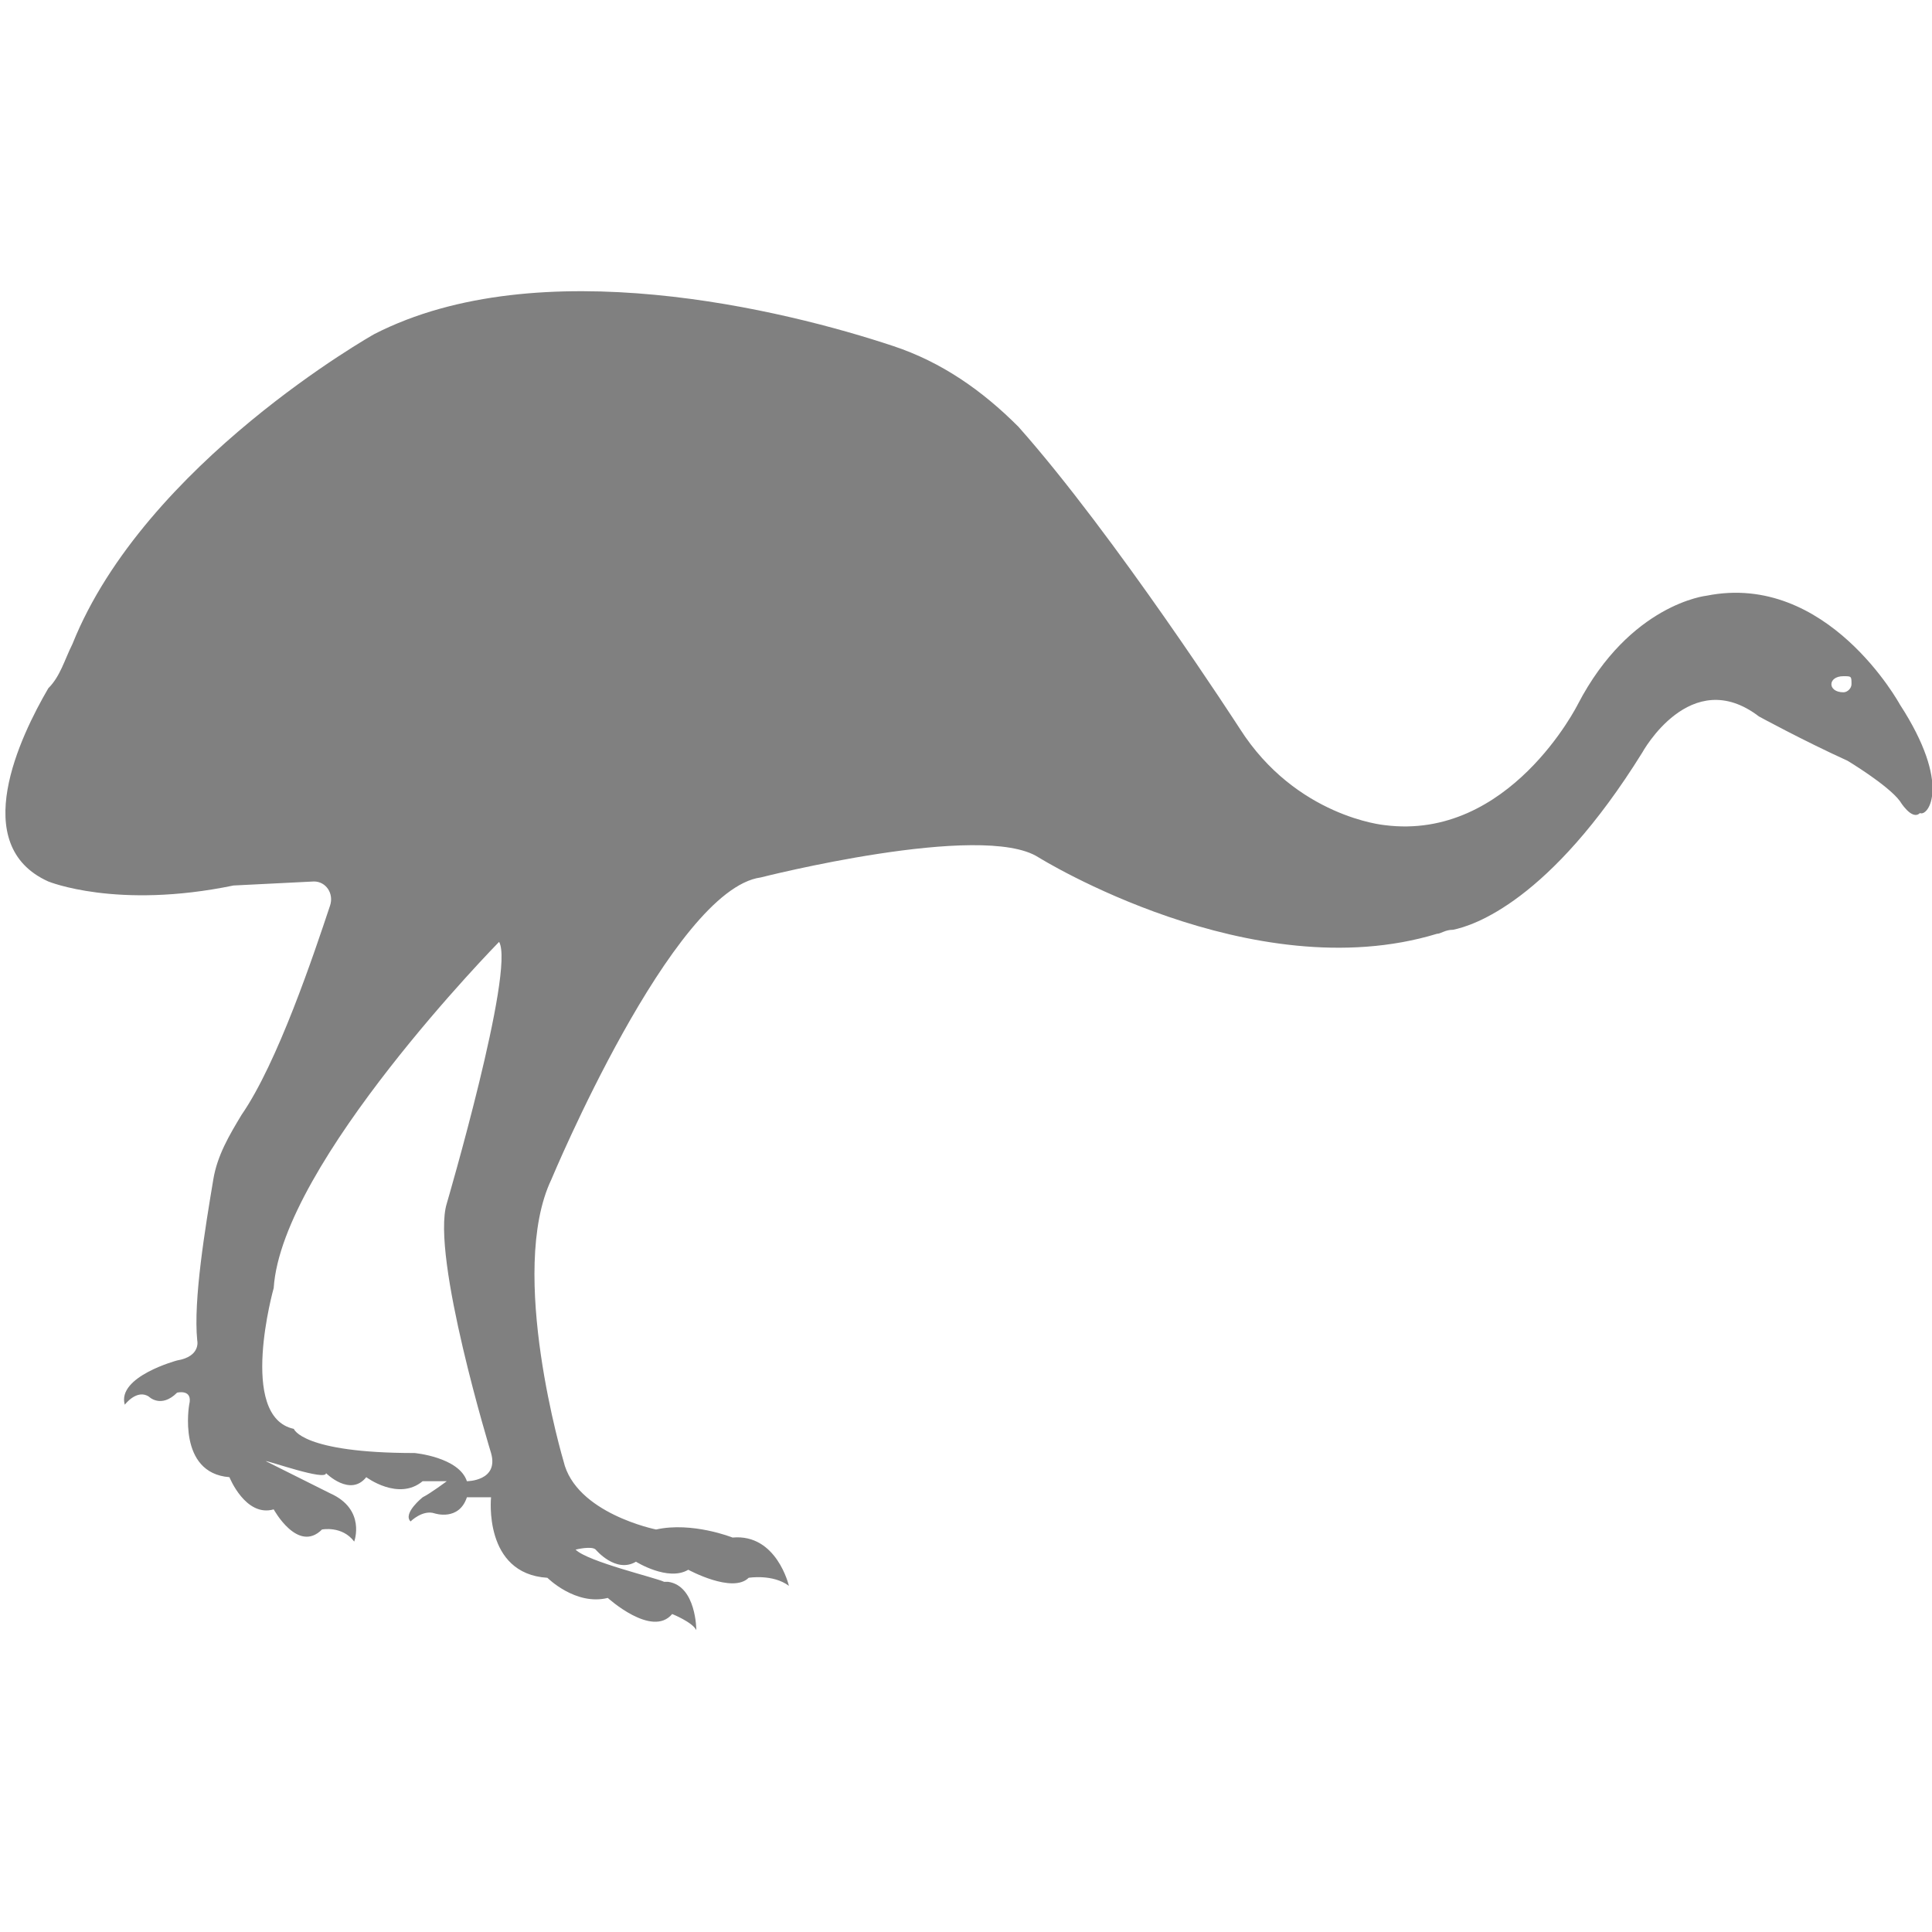 <?xml version="1.0" encoding="utf-8"?>
<!-- Generator: Adobe Illustrator 19.1.0, SVG Export Plug-In . SVG Version: 6.00 Build 0)  -->
<svg version="1.1" id="Layer_1" xmlns="http://www.w3.org/2000/svg" xmlns:xlink="http://www.w3.org/1999/xlink" x="0px" y="0px"
	 viewBox="0 0 48 48" style="enable-background:new 0 0 48 48;" xml:space="preserve">
<style type="text/css">
	.st0{fill:#808080;}
</style>
<path class="st0" d="M47.2,17.5c0,0-1.8-3.3-4.8-2.7c0,0-1.9,0.2-3.2,2.7c0,0-1.7,3.4-4.8,3c0,0-2.2-0.2-3.6-2.4
	c0,0-3.1-4.8-5.5-7.5c-0.9-0.9-1.9-1.6-3.1-2c-2.7-0.9-8.8-2.4-12.9-0.3c0,0-5.7,3.2-7.5,7.7c-0.2,0.4-0.3,0.8-0.6,1.1
	c-0.7,1.2-2,3.9,0,4.8c0,0,1.7,0.7,4.6,0.1l2-0.1c0.3,0,0.5,0.3,0.4,0.6c-0.4,1.2-1.3,3.9-2.2,5.2c-0.3,0.5-0.6,1-0.7,1.6
	c-0.2,1.2-0.5,3-0.4,4c0,0,0.1,0.4-0.5,0.5c0,0-1.5,0.4-1.3,1.1c0,0,0.3-0.4,0.6-0.2c0,0,0.3,0.3,0.7-0.1c0,0,0.4-0.1,0.3,0.3
	c0,0-0.3,1.7,1,1.8c0,0,0.4,1,1.1,0.8c0,0,0.6,1.1,1.2,0.5c0,0,0.5-0.1,0.8,0.3c0,0,0.3-0.8-0.6-1.2l-1.6-0.8c0.1,0,1.5,0.5,1.5,0.3
	c0,0,0.6,0.6,1,0.1c0,0,0.8,0.6,1.4,0.1l0.6,0c0,0-0.4,0.3-0.6,0.4c0,0-0.5,0.4-0.3,0.6c0,0,0.3-0.3,0.6-0.2c0,0,0.6,0.2,0.8-0.4
	l0.6,0c0,0-0.2,1.9,1.4,2c0,0,0.7,0.7,1.5,0.5c0,0,1.1,1,1.6,0.4c0,0,0.5,0.2,0.6,0.4c0,0,0-1.1-0.7-1.2c0,0-0.1,0-0.1,0
	c0,0,0,0,0,0c-0.2-0.1-1.9-0.5-2.2-0.8c0,0,0.4-0.1,0.5,0c0,0,0.5,0.6,1,0.3c0,0,0.8,0.5,1.3,0.2c0,0,1.1,0.6,1.5,0.2
	c0,0,0.6-0.1,1,0.2c0,0-0.3-1.3-1.4-1.2c0,0-1-0.4-1.9-0.2c0,0-2-0.4-2.3-1.7c0,0-1.4-4.7-0.3-7c0,0,3-7.2,5.2-7.5
	c0,0,5.5-1.4,6.9-0.5c0,0,5.3,3.3,9.9,1.9c0.1,0,0.2-0.1,0.4-0.1c0.5-0.1,2.4-0.7,4.7-4.4c0,0,1.2-2.2,2.9-0.9c0,0,1.1,0.6,2.2,1.1
	c0,0,1,0.6,1.3,1c0,0,0.3,0.5,0.5,0.3C47.9,20.3,48.5,19.5,47.2,17.5z M11.1,29.9c-0.4,1.3,1.1,6.2,1.1,6.2c0.2,0.7-0.6,0.7-0.6,0.7
	c-0.2-0.6-1.3-0.7-1.3-0.7c-2.8,0-3-0.6-3-0.6C5.9,35.2,6.8,32,6.8,32c0.2-3.1,5.6-8.6,5.6-8.6C12.8,24.1,11.1,29.9,11.1,29.9z
	 M45.8,17.2c-0.2,0-0.3-0.1-0.3-0.2c0-0.1,0.1-0.2,0.3-0.2S46,16.8,46,17C46,17.1,45.9,17.2,45.8,17.2z"/>
</svg>
